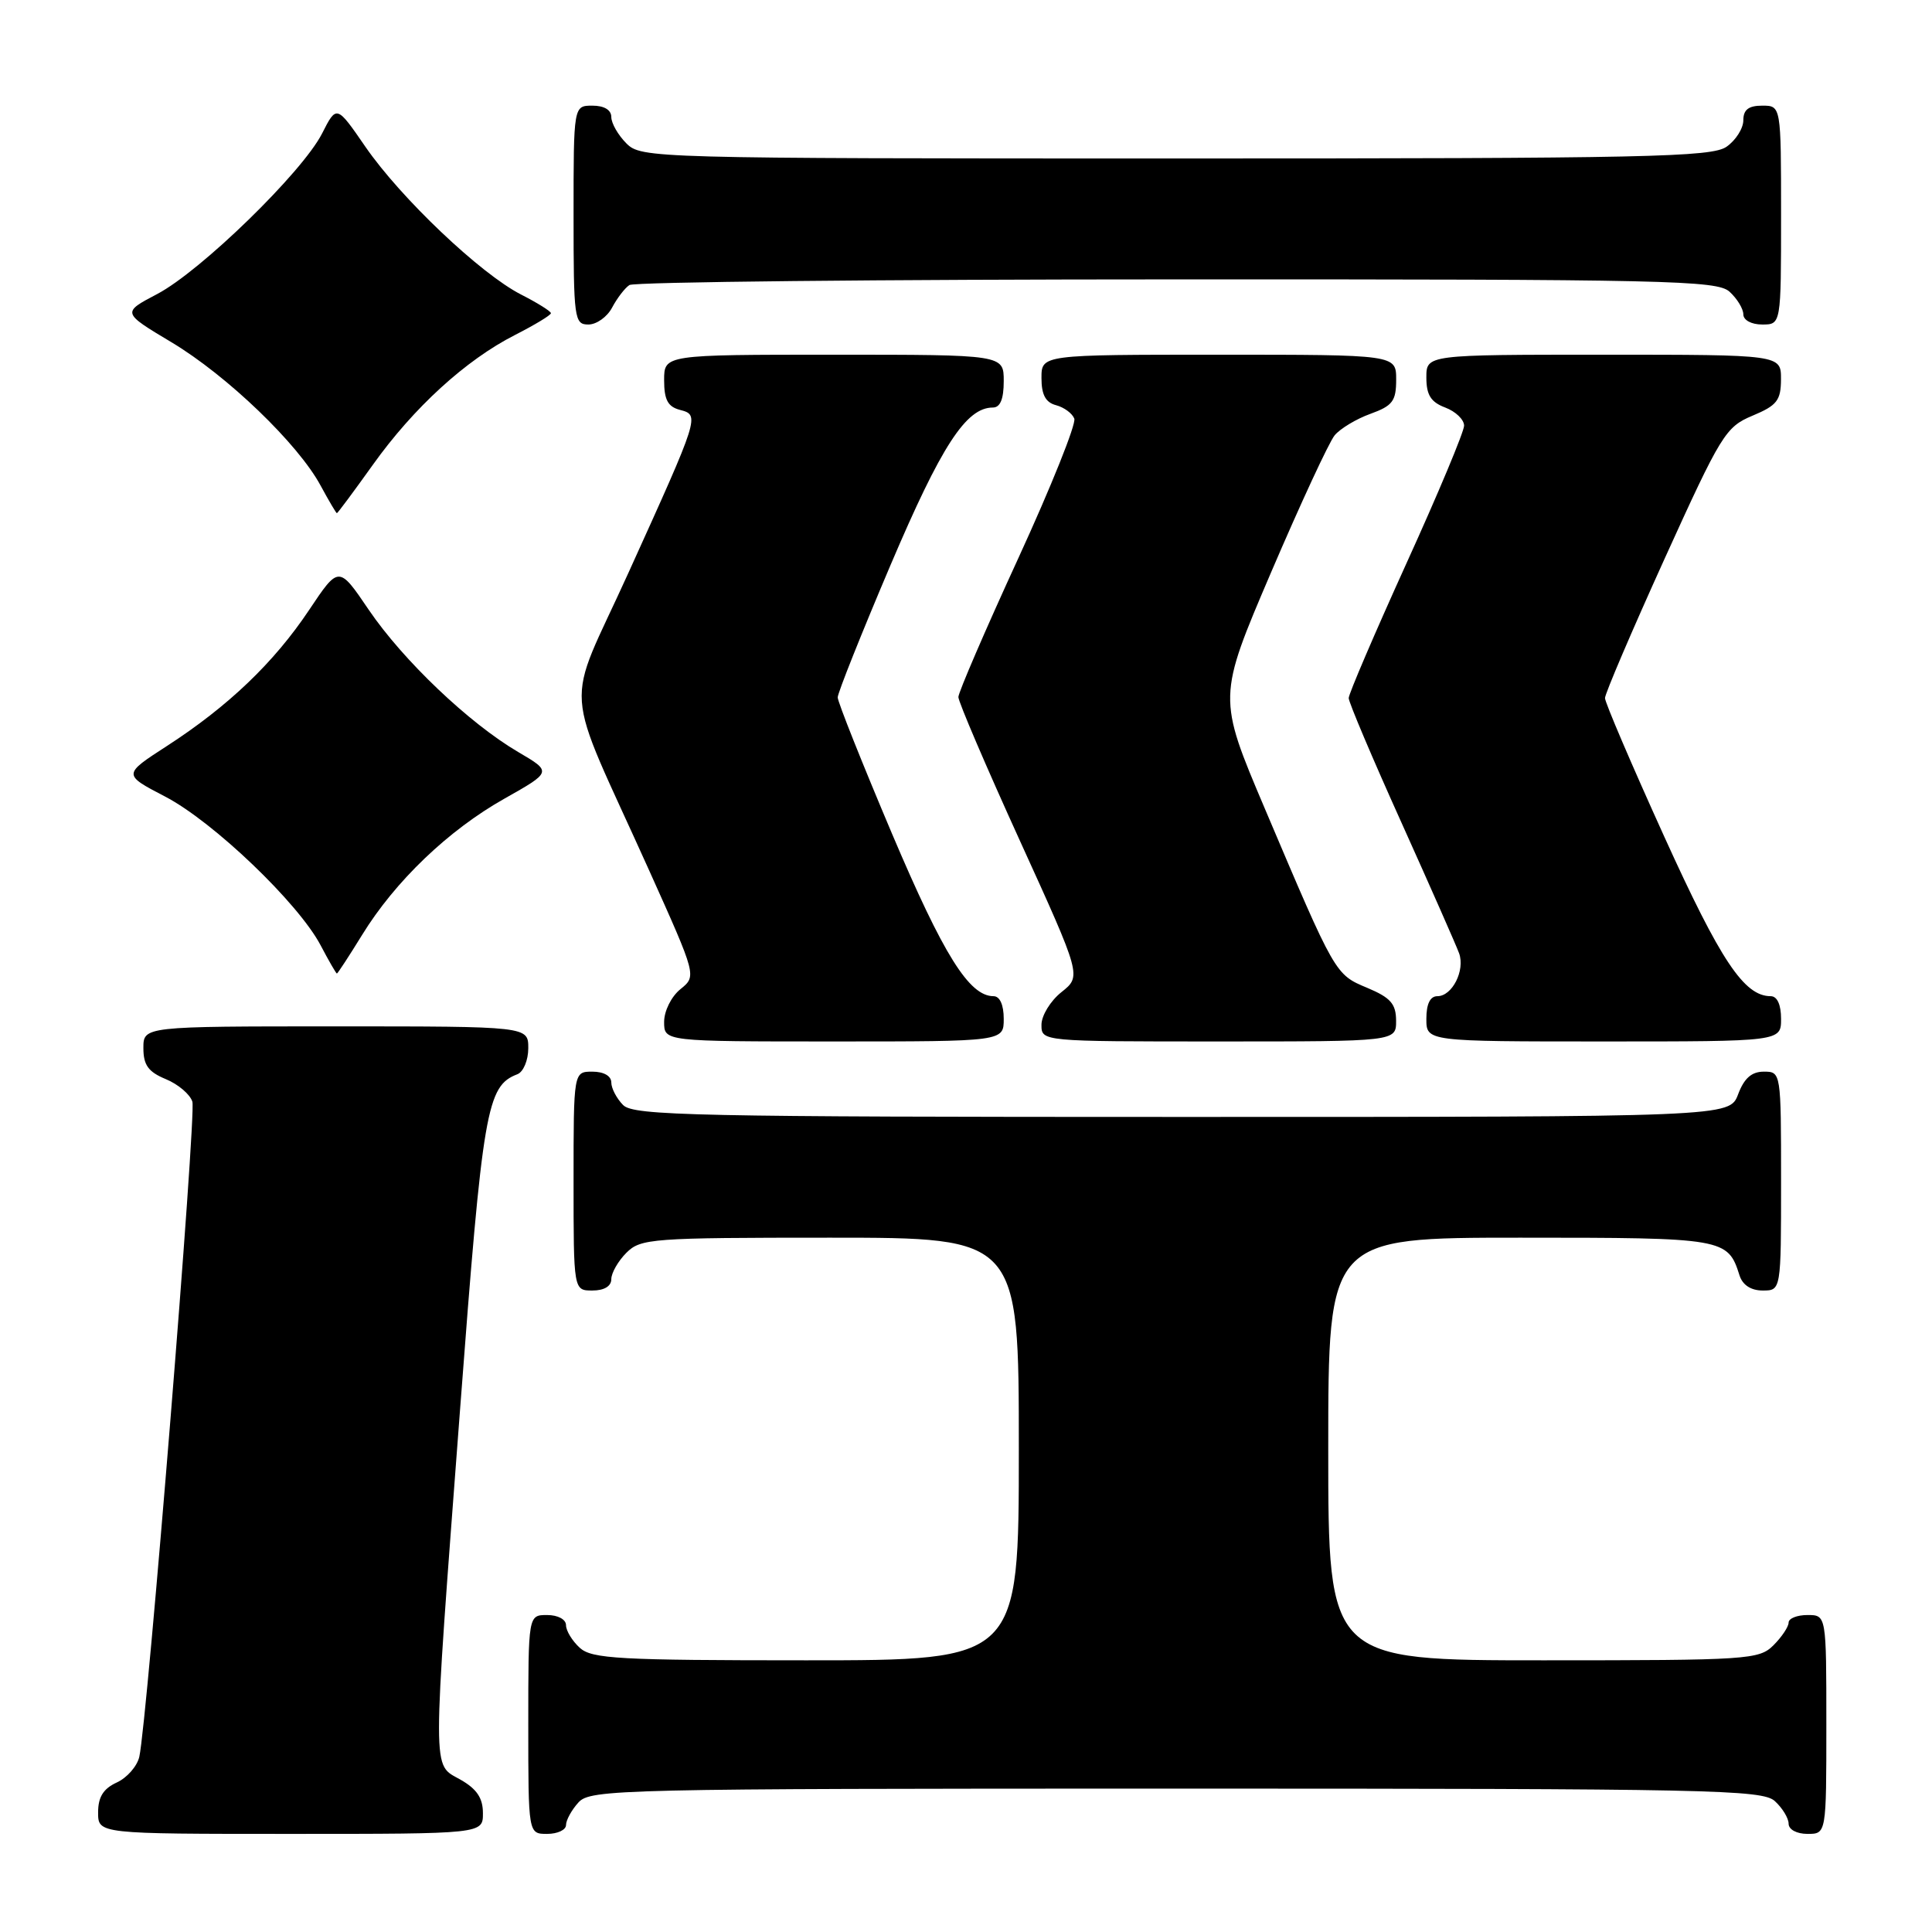 <?xml version="1.0" encoding="UTF-8" standalone="no"?>
<!DOCTYPE svg PUBLIC "-//W3C//DTD SVG 1.1//EN" "http://www.w3.org/Graphics/SVG/1.1/DTD/svg11.dtd" >
<svg xmlns="http://www.w3.org/2000/svg" xmlns:xlink="http://www.w3.org/1999/xlink" version="1.1" viewBox="0 0 256 256">
 <g >
 <path fill="currentColor"
d=" M 63.99 240.25 C 63.99 238.25 63.18 237.04 60.99 235.80 C 57.23 233.66 57.24 236.03 60.97 186.64 C 63.98 146.84 64.49 143.90 68.56 142.34 C 69.35 142.03 70.00 140.49 70.00 138.89 C 70.00 136.00 70.00 136.00 44.50 136.00 C 19.00 136.00 19.00 136.00 19.00 138.88 C 19.00 141.13 19.65 142.03 21.97 142.99 C 23.60 143.66 25.19 145.01 25.49 145.98 C 26.03 147.68 19.51 228.06 18.46 232.78 C 18.17 234.04 16.83 235.57 15.47 236.19 C 13.69 237.01 13.00 238.11 13.00 240.16 C 13.00 243.00 13.00 243.00 38.50 243.00 C 64.00 243.00 64.00 243.00 63.99 240.25 Z  M 75.00 241.83 C 75.00 241.18 75.74 239.83 76.65 238.83 C 78.23 237.09 82.00 237.00 155.83 237.00 C 226.55 237.00 233.50 237.14 235.17 238.65 C 236.18 239.57 237.00 240.92 237.00 241.65 C 237.00 242.42 238.07 243.00 239.50 243.00 C 242.00 243.00 242.00 243.00 242.00 228.50 C 242.00 214.00 242.00 214.00 239.50 214.00 C 238.12 214.00 237.00 214.45 237.00 215.00 C 237.00 215.55 236.10 216.90 235.00 218.00 C 233.09 219.91 231.67 220.00 204.50 220.00 C 176.00 220.00 176.00 220.00 176.00 192.00 C 176.00 164.00 176.00 164.00 201.43 164.00 C 228.53 164.00 228.94 164.07 230.50 169.01 C 230.91 170.28 232.02 171.00 233.57 171.00 C 236.00 171.00 236.00 171.00 236.00 156.50 C 236.00 142.07 235.99 142.00 233.72 142.00 C 232.10 142.00 231.11 142.87 230.31 145.00 C 229.17 148.00 229.17 148.00 156.66 148.00 C 92.07 148.00 83.97 147.83 82.57 146.43 C 81.71 145.56 81.00 144.21 81.00 143.43 C 81.00 142.57 80.00 142.00 78.50 142.00 C 76.00 142.00 76.00 142.00 76.00 156.50 C 76.00 171.00 76.00 171.00 78.50 171.00 C 80.06 171.00 81.00 170.43 81.00 169.50 C 81.00 168.68 81.90 167.10 83.00 166.00 C 84.89 164.11 86.33 164.00 110.00 164.00 C 135.00 164.00 135.00 164.00 135.00 192.00 C 135.00 220.00 135.00 220.00 106.83 220.00 C 82.02 220.00 78.44 219.80 76.83 218.35 C 75.82 217.43 75.00 216.08 75.00 215.35 C 75.00 214.58 73.93 214.00 72.50 214.00 C 70.00 214.00 70.00 214.00 70.00 228.50 C 70.00 243.00 70.00 243.00 72.50 243.00 C 73.88 243.00 75.00 242.47 75.00 241.83 Z  M 133.00 135.00 C 133.00 133.14 132.48 132.00 131.65 132.00 C 128.42 132.00 125.02 126.55 118.20 110.48 C 114.24 101.13 111.00 93.00 111.00 92.41 C 111.00 91.82 114.14 83.95 117.98 74.92 C 124.73 59.06 128.01 54.00 131.56 54.00 C 132.54 54.00 133.00 52.88 133.00 50.50 C 133.00 47.00 133.00 47.00 110.50 47.00 C 88.00 47.00 88.00 47.00 88.00 50.38 C 88.00 52.97 88.49 53.89 90.09 54.31 C 92.74 55.01 92.73 55.04 83.28 75.88 C 74.76 94.69 74.40 89.52 86.05 115.41 C 92.31 129.33 92.31 129.33 90.16 131.07 C 88.95 132.05 88.00 133.96 88.00 135.41 C 88.00 138.00 88.00 138.00 110.50 138.00 C 133.00 138.00 133.00 138.00 133.00 135.00 Z  M 184.99 135.25 C 184.98 133.02 184.27 132.20 181.18 130.90 C 176.90 129.11 176.97 129.24 167.59 107.13 C 161.34 92.40 161.34 92.40 168.42 75.85 C 172.32 66.75 176.11 58.57 176.85 57.68 C 177.59 56.79 179.73 55.50 181.60 54.83 C 184.53 53.77 185.00 53.14 185.00 50.30 C 185.00 47.00 185.00 47.00 161.50 47.00 C 138.00 47.00 138.00 47.00 138.00 50.09 C 138.00 52.31 138.55 53.33 139.93 53.69 C 140.99 53.97 142.08 54.77 142.35 55.47 C 142.62 56.17 139.28 64.50 134.92 73.99 C 130.56 83.47 127.00 91.74 126.99 92.36 C 126.99 92.99 130.66 101.56 135.15 111.42 C 143.31 129.34 143.31 129.34 140.65 131.46 C 139.19 132.62 138.00 134.57 138.00 135.79 C 138.00 138.00 138.00 138.00 161.50 138.00 C 185.00 138.00 185.00 138.00 184.99 135.25 Z  M 236.00 135.00 C 236.00 133.13 235.49 132.00 234.63 132.00 C 231.11 132.00 228.00 127.33 220.52 110.85 C 216.20 101.33 212.67 93.08 212.67 92.50 C 212.67 91.92 216.22 83.62 220.56 74.05 C 228.05 57.56 228.65 56.57 232.22 55.08 C 235.47 53.72 235.98 53.06 235.99 50.25 C 236.00 47.00 236.00 47.00 212.50 47.00 C 189.00 47.00 189.00 47.00 189.00 50.02 C 189.00 52.33 189.59 53.28 191.50 54.00 C 192.88 54.52 194.00 55.60 194.00 56.40 C 194.00 57.19 190.56 65.42 186.35 74.67 C 182.15 83.93 178.71 91.95 178.71 92.50 C 178.71 93.05 181.85 100.47 185.70 109.00 C 189.54 117.53 192.98 125.32 193.34 126.32 C 194.15 128.59 192.43 132.00 190.46 132.00 C 189.50 132.00 189.00 133.03 189.00 135.00 C 189.00 138.00 189.00 138.00 212.50 138.00 C 236.00 138.00 236.00 138.00 236.00 135.00 Z  M 47.97 123.90 C 52.35 116.77 59.41 110.01 66.83 105.83 C 73.14 102.27 73.14 102.27 68.67 99.65 C 62.17 95.84 53.43 87.52 48.86 80.80 C 44.89 74.94 44.89 74.94 40.95 80.84 C 36.31 87.79 30.23 93.60 22.13 98.84 C 16.27 102.63 16.27 102.63 21.88 105.55 C 28.26 108.87 39.52 119.65 42.48 125.25 C 43.56 127.31 44.54 129.00 44.64 129.00 C 44.74 129.00 46.24 126.71 47.97 123.90 Z  M 49.39 61.61 C 54.81 54.01 61.72 47.70 68.25 44.38 C 70.86 43.05 73.00 41.76 73.00 41.50 C 73.00 41.25 71.21 40.13 69.03 39.02 C 63.67 36.28 53.10 26.24 48.42 19.45 C 44.60 13.90 44.60 13.90 42.67 17.70 C 40.06 22.82 26.61 35.92 20.83 38.96 C 16.15 41.42 16.15 41.42 22.72 45.35 C 30.10 49.77 39.50 58.81 42.48 64.34 C 43.57 66.35 44.54 68.00 44.64 68.00 C 44.74 68.00 46.88 65.12 49.39 61.61 Z  M 81.11 40.75 C 81.77 39.51 82.79 38.17 83.40 37.77 C 84.00 37.36 116.64 37.02 155.92 37.02 C 220.99 37.00 227.51 37.15 229.17 38.65 C 230.18 39.57 231.00 40.92 231.00 41.65 C 231.00 42.42 232.07 43.00 233.50 43.00 C 236.00 43.00 236.00 43.00 236.00 28.50 C 236.00 14.00 236.00 14.00 233.50 14.00 C 231.69 14.00 231.00 14.54 231.00 15.94 C 231.00 17.01 230.00 18.59 228.78 19.44 C 226.82 20.82 218.22 21.00 155.78 21.00 C 86.33 21.00 84.96 20.96 83.00 19.00 C 81.90 17.90 81.00 16.33 81.00 15.50 C 81.00 14.57 80.06 14.00 78.50 14.00 C 76.00 14.00 76.00 14.00 76.00 28.50 C 76.00 42.25 76.10 43.00 77.96 43.00 C 79.05 43.00 80.46 41.99 81.11 40.75 Z "/>
</g>
</svg>